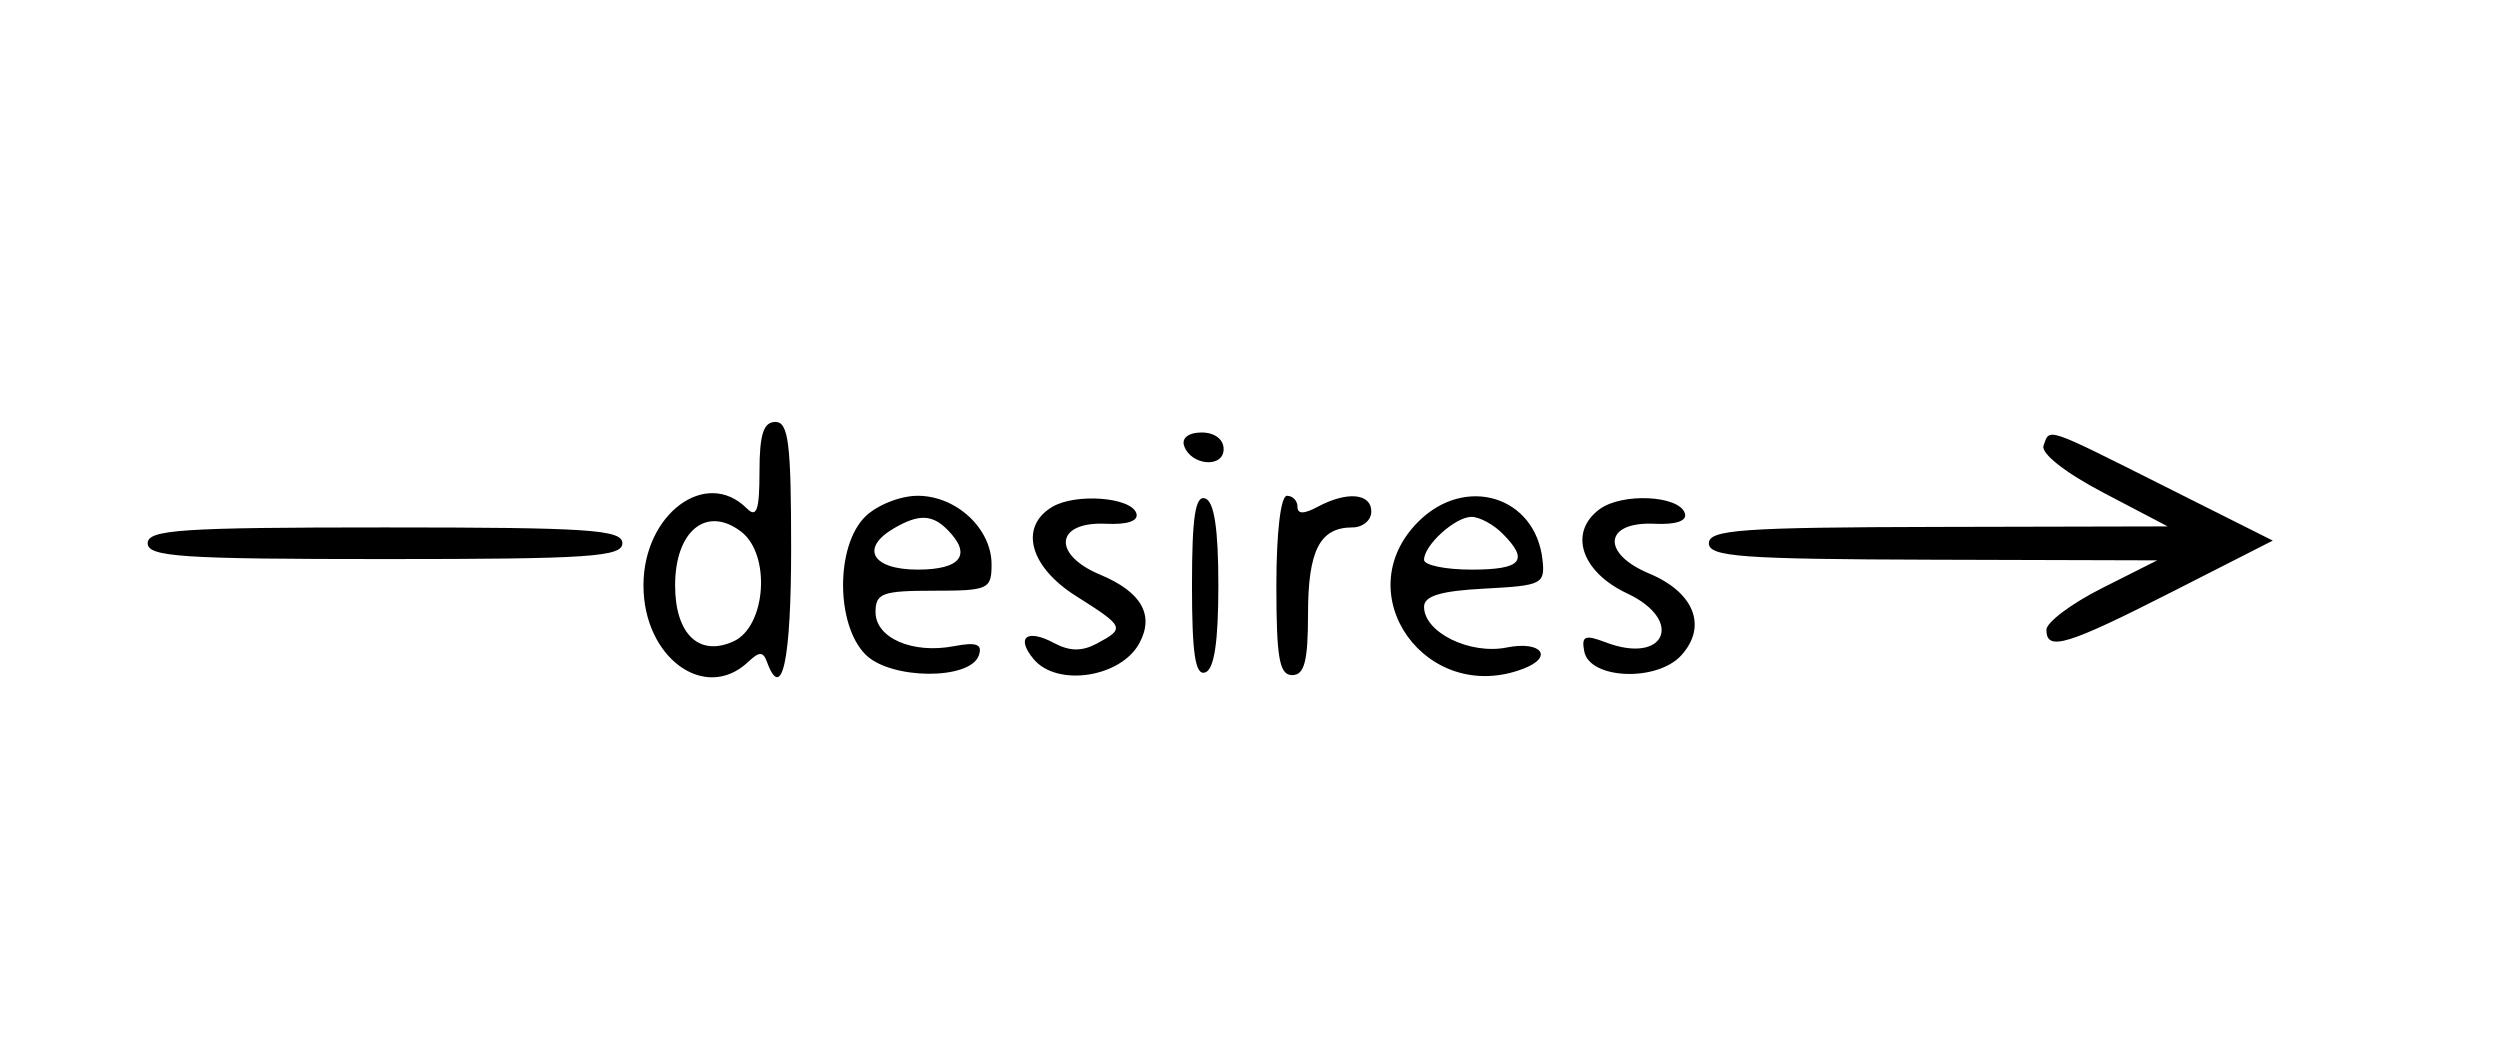<svg id="svg" xmlns="http://www.w3.org/2000/svg" xmlns:xlink="http://www.w3.org/1999/xlink" width="400" height="167.089" viewBox="0, 0, 400,167.089" version="1.1"><g id="svgg"><path id="path0" d="M121.519 75.443 C 121.519 81.613,121.069 82.925,119.494 81.350 C 112.948 74.804,102.954 82.249,102.954 93.671 C 102.954 105.229,112.800 112.421,119.705 105.907 C 121.494 104.219,122.096 104.219,122.714 105.907 C 125.121 112.471,126.582 105.617,126.582 87.764 C 126.582 70.886,126.160 67.511,124.051 67.511 C 122.159 67.511,121.519 69.517,121.519 75.443 M189.451 71.308 C 190.514 74.502,195.781 74.956,195.781 71.854 C 195.781 70.288,194.338 69.198,192.264 69.198 C 190.202 69.198,189.039 70.071,189.451 71.308 M326.961 71.308 C 326.522 72.549,330.462 75.643,336.525 78.821 L 346.835 84.224 310.127 84.306 C 278.658 84.376,273.418 84.750,273.418 86.920 C 273.418 89.088,278.574 89.466,309.283 89.554 L 345.148 89.657 336.287 94.123 C 331.414 96.579,327.426 99.571,327.426 100.771 C 327.426 104.264,330.663 103.282,347.645 94.639 L 363.645 86.496 346.410 77.847 C 327.063 68.138,327.974 68.445,326.961 71.308 M138.397 82.700 C 133.681 87.416,133.734 99.979,138.489 104.734 C 142.535 108.780,155.306 108.844,156.629 104.824 C 157.210 103.060,156.214 102.703,152.626 103.389 C 145.998 104.656,140.084 102.083,140.084 97.932 C 140.084 94.915,141.172 94.515,149.367 94.515 C 158.143 94.515,158.650 94.285,158.650 90.295 C 158.650 84.566,153.005 79.325,146.835 79.325 C 144.023 79.325,140.272 80.825,138.397 82.700 M168.354 81.105 C 163.028 84.284,164.730 90.674,172.152 95.359 C 179.935 100.272,180.051 100.533,175.527 102.954 C 173.109 104.248,171.154 104.226,168.632 102.876 C 164.296 100.556,162.489 101.977,165.367 105.444 C 169.117 109.963,179.357 108.413,182.319 102.877 C 184.728 98.376,182.614 94.700,176.037 91.952 C 168.271 88.707,168.857 83.424,176.940 83.803 C 180.435 83.966,182.217 83.349,181.813 82.115 C 180.969 79.542,172.090 78.876,168.354 81.105 M190.717 93.671 C 190.717 104.623,191.247 108.121,192.827 107.595 C 194.275 107.112,194.937 102.747,194.937 93.671 C 194.937 84.594,194.275 80.230,192.827 79.747 C 191.247 79.220,190.717 82.719,190.717 93.671 M204.219 93.671 C 204.219 105.298,204.699 108.017,206.751 108.017 C 208.710 108.017,209.283 105.804,209.283 98.228 C 209.283 88.078,211.173 84.388,216.371 84.388 C 218.042 84.388,219.409 83.249,219.409 81.857 C 219.409 78.919,215.545 78.565,210.860 81.072 C 208.609 82.276,207.595 82.276,207.595 81.072 C 207.595 80.111,206.835 79.325,205.907 79.325 C 204.914 79.325,204.219 85.232,204.219 93.671 M226.928 83.468 C 215.391 95.004,228.219 112.950,243.744 106.992 C 248.667 105.103,246.613 102.492,241.074 103.600 C 235.164 104.781,227.848 101.181,227.848 97.092 C 227.848 95.343,230.509 94.544,237.553 94.177 C 246.732 93.698,247.232 93.447,246.797 89.541 C 245.662 79.378,234.446 75.949,226.928 83.468 M255.958 81.455 C 250.911 85.148,252.967 91.481,260.338 94.943 C 269.543 99.268,266.440 106.397,256.926 102.779 C 253.579 101.507,253.008 101.745,253.476 104.214 C 254.326 108.700,265.129 109.138,269.015 104.844 C 273.215 100.203,271.078 94.775,263.862 91.760 C 256.126 88.528,256.666 83.426,264.704 83.803 C 268.199 83.966,269.981 83.349,269.576 82.115 C 268.639 79.256,259.564 78.816,255.958 81.455 M118.565 85.050 C 123.380 88.705,122.588 100.237,117.358 102.620 C 111.857 105.126,108.017 101.447,108.017 93.671 C 108.017 84.943,113.029 80.847,118.565 85.050 M151.561 84.726 C 155.567 88.731,153.792 91.139,146.835 91.139 C 139.527 91.139,137.561 87.713,143.038 84.523 C 146.967 82.235,149.122 82.286,151.561 84.726 M240.386 85.353 C 244.719 89.686,243.477 91.139,235.443 91.139 C 231.266 91.139,227.848 90.434,227.848 89.572 C 227.848 87.214,232.837 82.700,235.443 82.700 C 236.703 82.700,238.927 83.894,240.386 85.353 M23.629 86.920 C 23.629 89.095,28.973 89.451,61.603 89.451 C 94.233 89.451,99.578 89.095,99.578 86.920 C 99.578 84.744,94.233 84.388,61.603 84.388 C 28.973 84.388,23.629 84.744,23.629 86.920 " stroke="none" fill="#000000" fill-rule="evenodd"></path></g></svg>